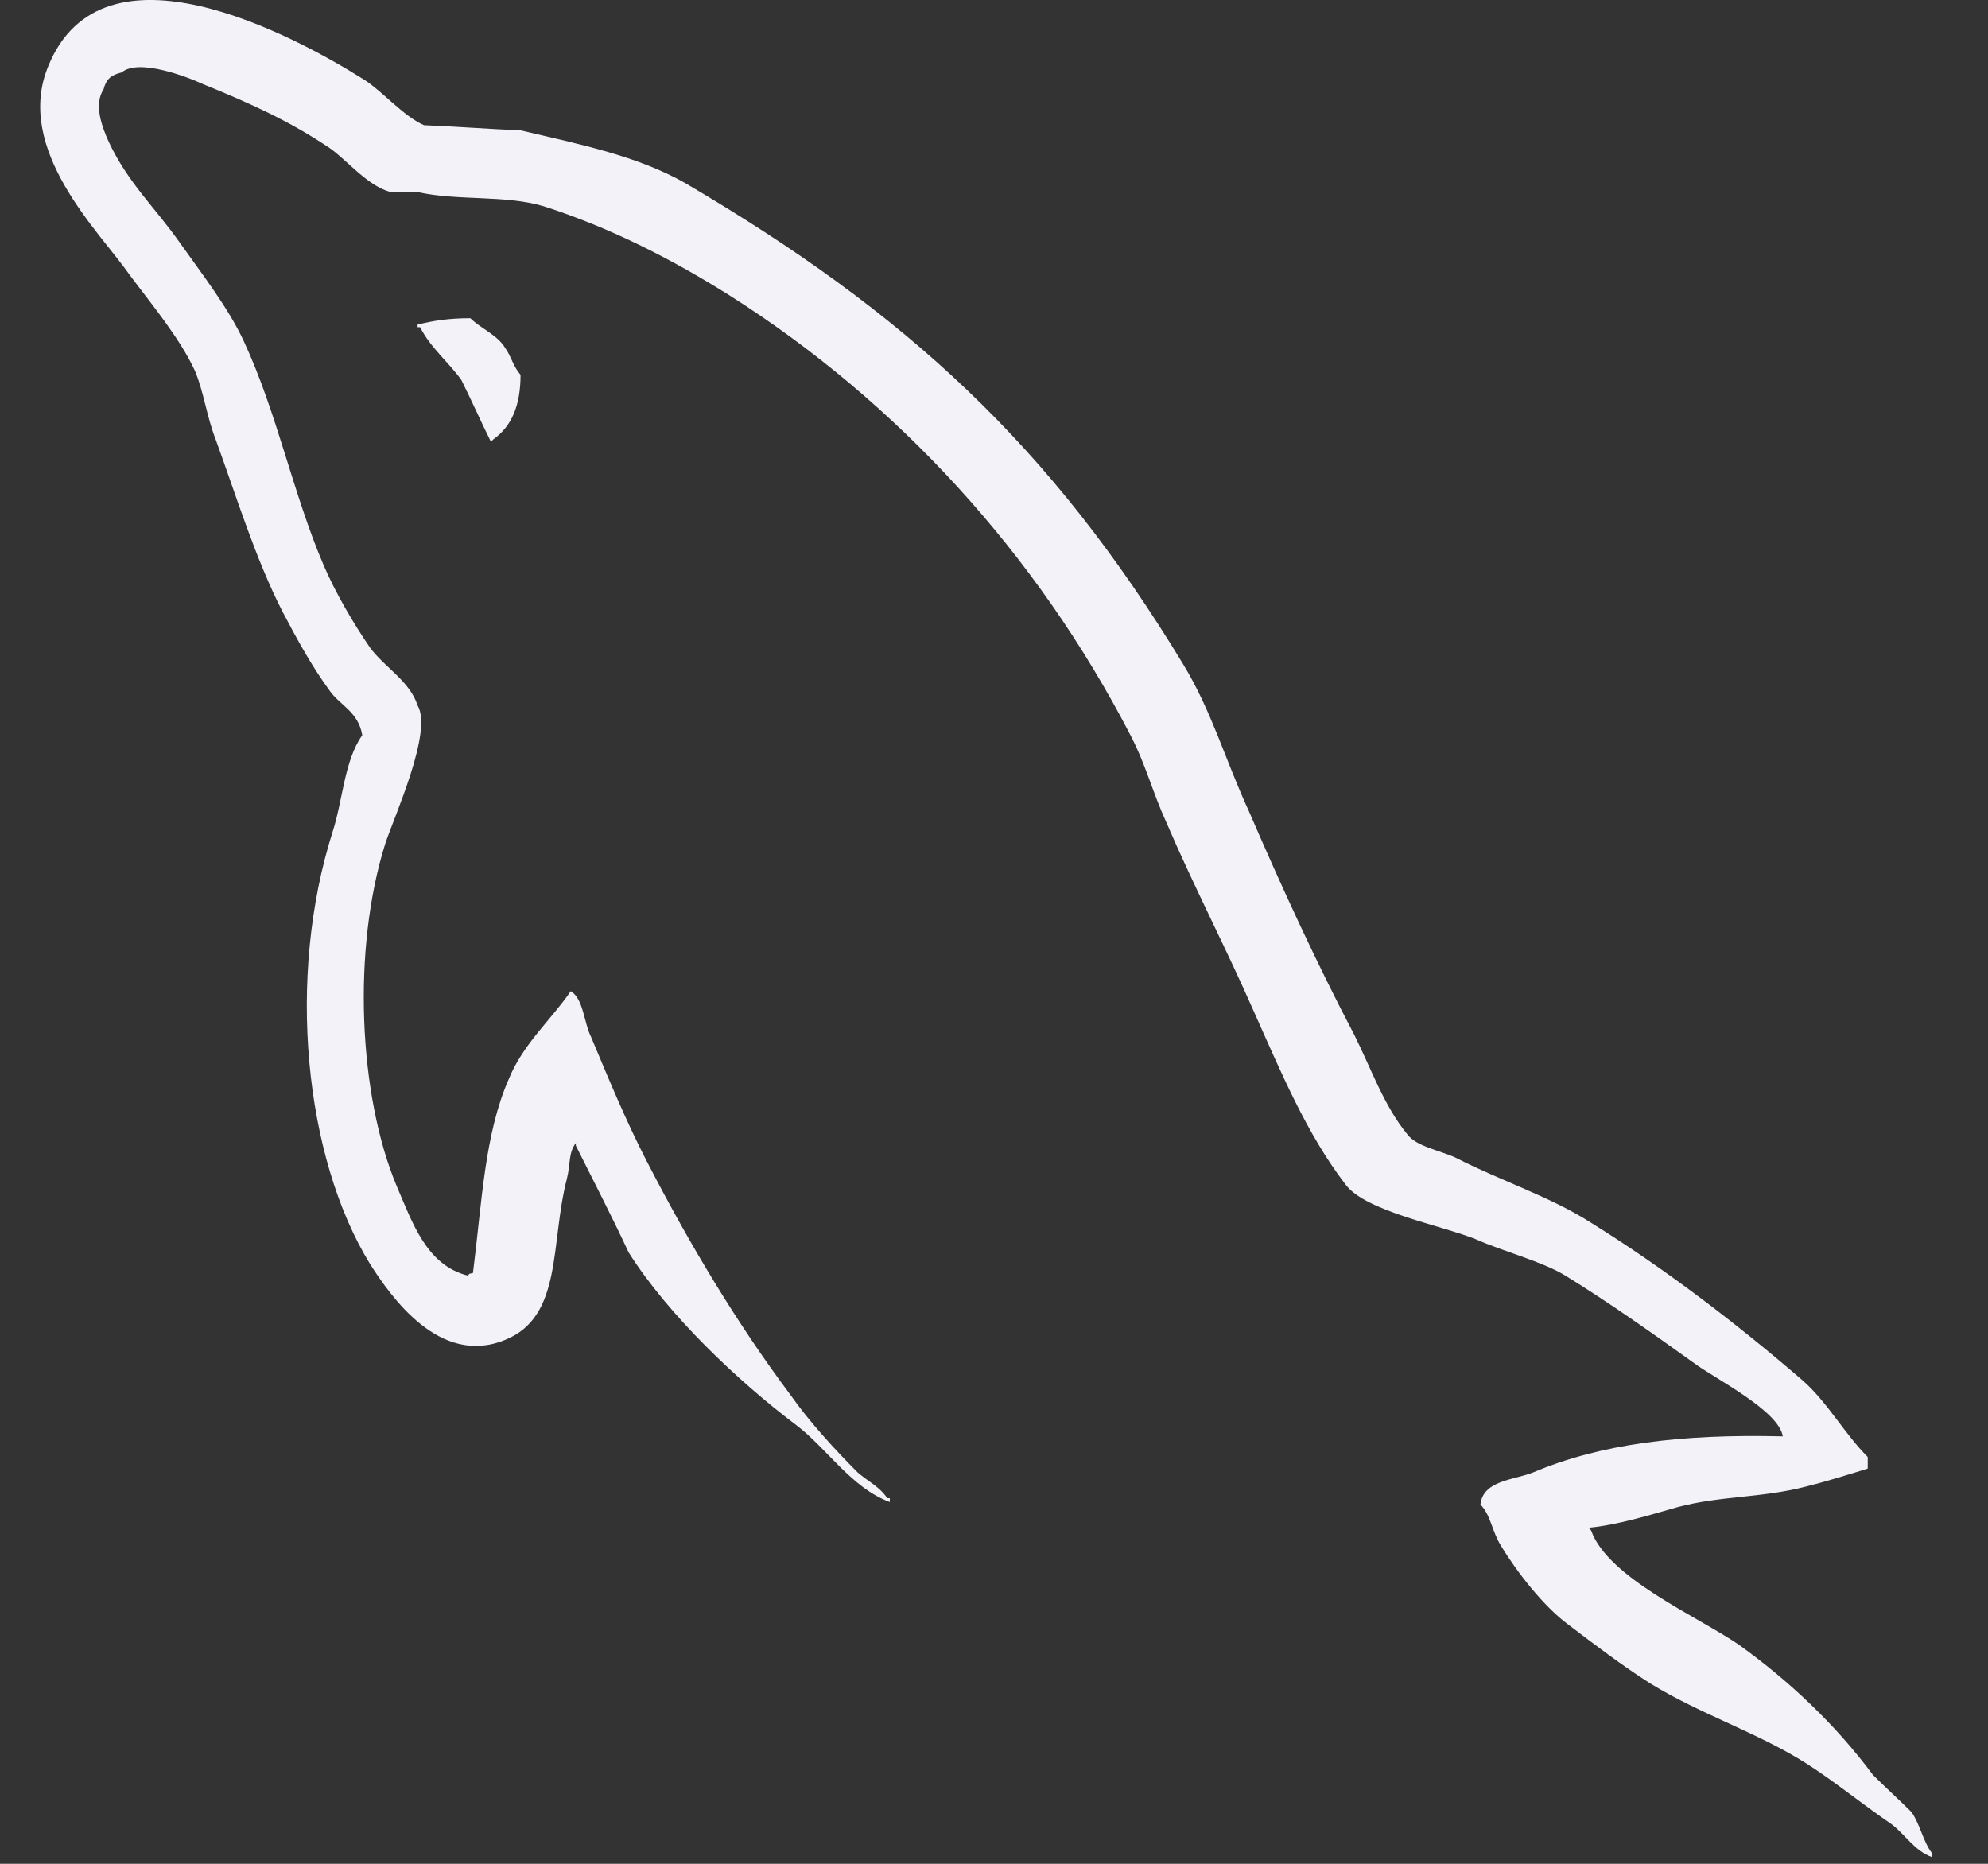 <?xml version="1.0" encoding="UTF-8"?>
<svg width="32px" height="30px" viewBox="0 0 32 30" version="1.1" xmlns="http://www.w3.org/2000/svg" xmlns:xlink="http://www.w3.org/1999/xlink">
    <rect x="0" y="0" width="32" height="30" fill="#333333" stroke="none"/>
    <!-- Generator: Sketch 48.2 (47327) - http://www.bohemiancoding.com/sketch -->
    <title>mysql</title>
    <desc>Created with Sketch.</desc>
    <defs></defs>
    <g id="Skills" stroke="none" stroke-width="1" fill="none" fill-rule="evenodd" transform="translate(-960, -1000)">
        <g id="Body" transform="translate(489, 174)" fill="#F2F2F8" fill-rule="nonzero">
            <g id="Occasionally" transform="translate(8, 710)">
                <g id="Skills" transform="translate(0, 74)">
                    <g id="Tooling">
                        <g id="Logos" transform="translate(0, 42)">
                            <g id="mysql" transform="translate(463.644, 0)">
                                <path d="M28.053,23.12 C26.396,23.079 25.112,23.245 24.035,23.7 C23.725,23.825 23.227,23.825 23.186,24.218 C23.352,24.384 23.372,24.653 23.517,24.881 C23.766,25.295 24.201,25.855 24.594,26.145 C25.029,26.476 25.464,26.807 25.92,27.097 C26.728,27.594 27.639,27.884 28.426,28.381 C28.882,28.671 29.337,29.044 29.793,29.355 C30.021,29.52 30.166,29.79 30.456,29.893 L30.456,29.831 C30.311,29.645 30.269,29.376 30.125,29.168 C29.918,28.961 29.71,28.775 29.503,28.568 C28.903,27.76 28.157,27.056 27.349,26.476 C26.686,26.02 25.236,25.399 24.967,24.633 C24.967,24.633 24.946,24.612 24.926,24.591 C25.381,24.55 25.92,24.384 26.355,24.26 C27.059,24.073 27.701,24.115 28.426,23.928 C28.757,23.845 29.089,23.742 29.42,23.638 L29.42,23.452 C29.048,23.079 28.778,22.582 28.385,22.23 C27.328,21.318 26.168,20.428 24.967,19.682 C24.325,19.268 23.497,18.999 22.813,18.647 C22.565,18.522 22.15,18.46 22.005,18.253 C21.633,17.798 21.425,17.197 21.156,16.658 C20.556,15.519 19.976,14.256 19.458,13.055 C19.085,12.247 18.857,11.439 18.402,10.693 C16.268,7.172 13.948,5.039 10.386,2.947 C9.62,2.512 8.708,2.326 7.735,2.098 C7.217,2.077 6.699,2.036 6.181,2.015 C5.85,1.87 5.519,1.477 5.229,1.29 C4.048,0.544 1.004,-1.071 0.134,1.062 C-0.426,2.409 0.962,3.734 1.438,4.418 C1.791,4.894 2.246,5.433 2.495,5.971 C2.64,6.323 2.681,6.696 2.826,7.069 C3.158,7.98 3.468,8.995 3.903,9.844 C4.131,10.279 4.38,10.735 4.67,11.128 C4.835,11.356 5.125,11.46 5.187,11.833 C4.897,12.247 4.877,12.868 4.711,13.386 C3.965,15.726 4.255,18.626 5.312,20.345 C5.643,20.863 6.43,22.002 7.486,21.567 C8.418,21.194 8.211,20.014 8.48,18.978 C8.543,18.729 8.501,18.564 8.625,18.398 C8.626,18.419 8.625,18.44 8.625,18.44 C8.915,19.02 9.205,19.579 9.475,20.159 C10.117,21.174 11.235,22.23 12.167,22.934 C12.664,23.307 13.058,23.949 13.679,24.177 L13.679,24.115 L13.638,24.115 C13.513,23.928 13.327,23.845 13.161,23.7 C12.789,23.328 12.374,22.872 12.084,22.458 C11.215,21.298 10.448,20.014 9.765,18.688 C9.433,18.046 9.143,17.342 8.874,16.7 C8.75,16.451 8.75,16.079 8.543,15.954 C8.232,16.41 7.776,16.803 7.548,17.363 C7.155,18.253 7.114,19.351 6.969,20.49 C6.886,20.511 6.927,20.49 6.886,20.532 C6.223,20.366 5.995,19.682 5.746,19.102 C5.125,17.632 5.022,15.271 5.56,13.572 C5.705,13.137 6.326,11.77 6.078,11.356 C5.954,10.963 5.539,10.735 5.312,10.424 C5.042,10.031 4.752,9.534 4.566,9.099 C4.069,7.939 3.82,6.655 3.282,5.495 C3.033,4.956 2.598,4.397 2.246,3.9 C1.853,3.341 1.418,2.947 1.107,2.284 C1.004,2.056 0.858,1.684 1.024,1.435 C1.066,1.269 1.148,1.207 1.314,1.166 C1.583,0.938 2.35,1.228 2.619,1.352 C3.385,1.663 4.027,1.953 4.67,2.388 C4.959,2.595 5.27,2.989 5.643,3.092 L6.078,3.092 C6.741,3.237 7.486,3.134 8.108,3.32 C9.205,3.672 10.2,4.19 11.09,4.749 C13.804,6.468 16.04,8.912 17.552,11.833 C17.801,12.309 17.904,12.744 18.132,13.241 C18.567,14.256 19.106,15.291 19.541,16.286 C19.976,17.259 20.39,18.253 21.011,19.061 C21.322,19.496 22.565,19.724 23.124,19.952 C23.538,20.138 24.18,20.304 24.553,20.532 C25.257,20.966 25.961,21.464 26.624,21.94 C26.956,22.188 27.991,22.706 28.053,23.12 L28.053,23.12 Z" id="Shape"></path>
                                <path d="M6.927,5.122 C6.575,5.122 6.326,5.163 6.078,5.225 C6.078,5.225 6.078,5.246 6.078,5.267 L6.119,5.267 C6.285,5.598 6.575,5.826 6.782,6.116 C6.948,6.447 7.093,6.779 7.258,7.11 C7.279,7.089 7.3,7.069 7.3,7.069 C7.59,6.862 7.735,6.53 7.735,6.033 C7.61,5.888 7.59,5.743 7.486,5.598 C7.362,5.391 7.093,5.287 6.927,5.122 Z" id="Shape"></path>
                            </g>
                        </g>
                    </g>
                </g>
            </g>
        </g>
    </g>
</svg>